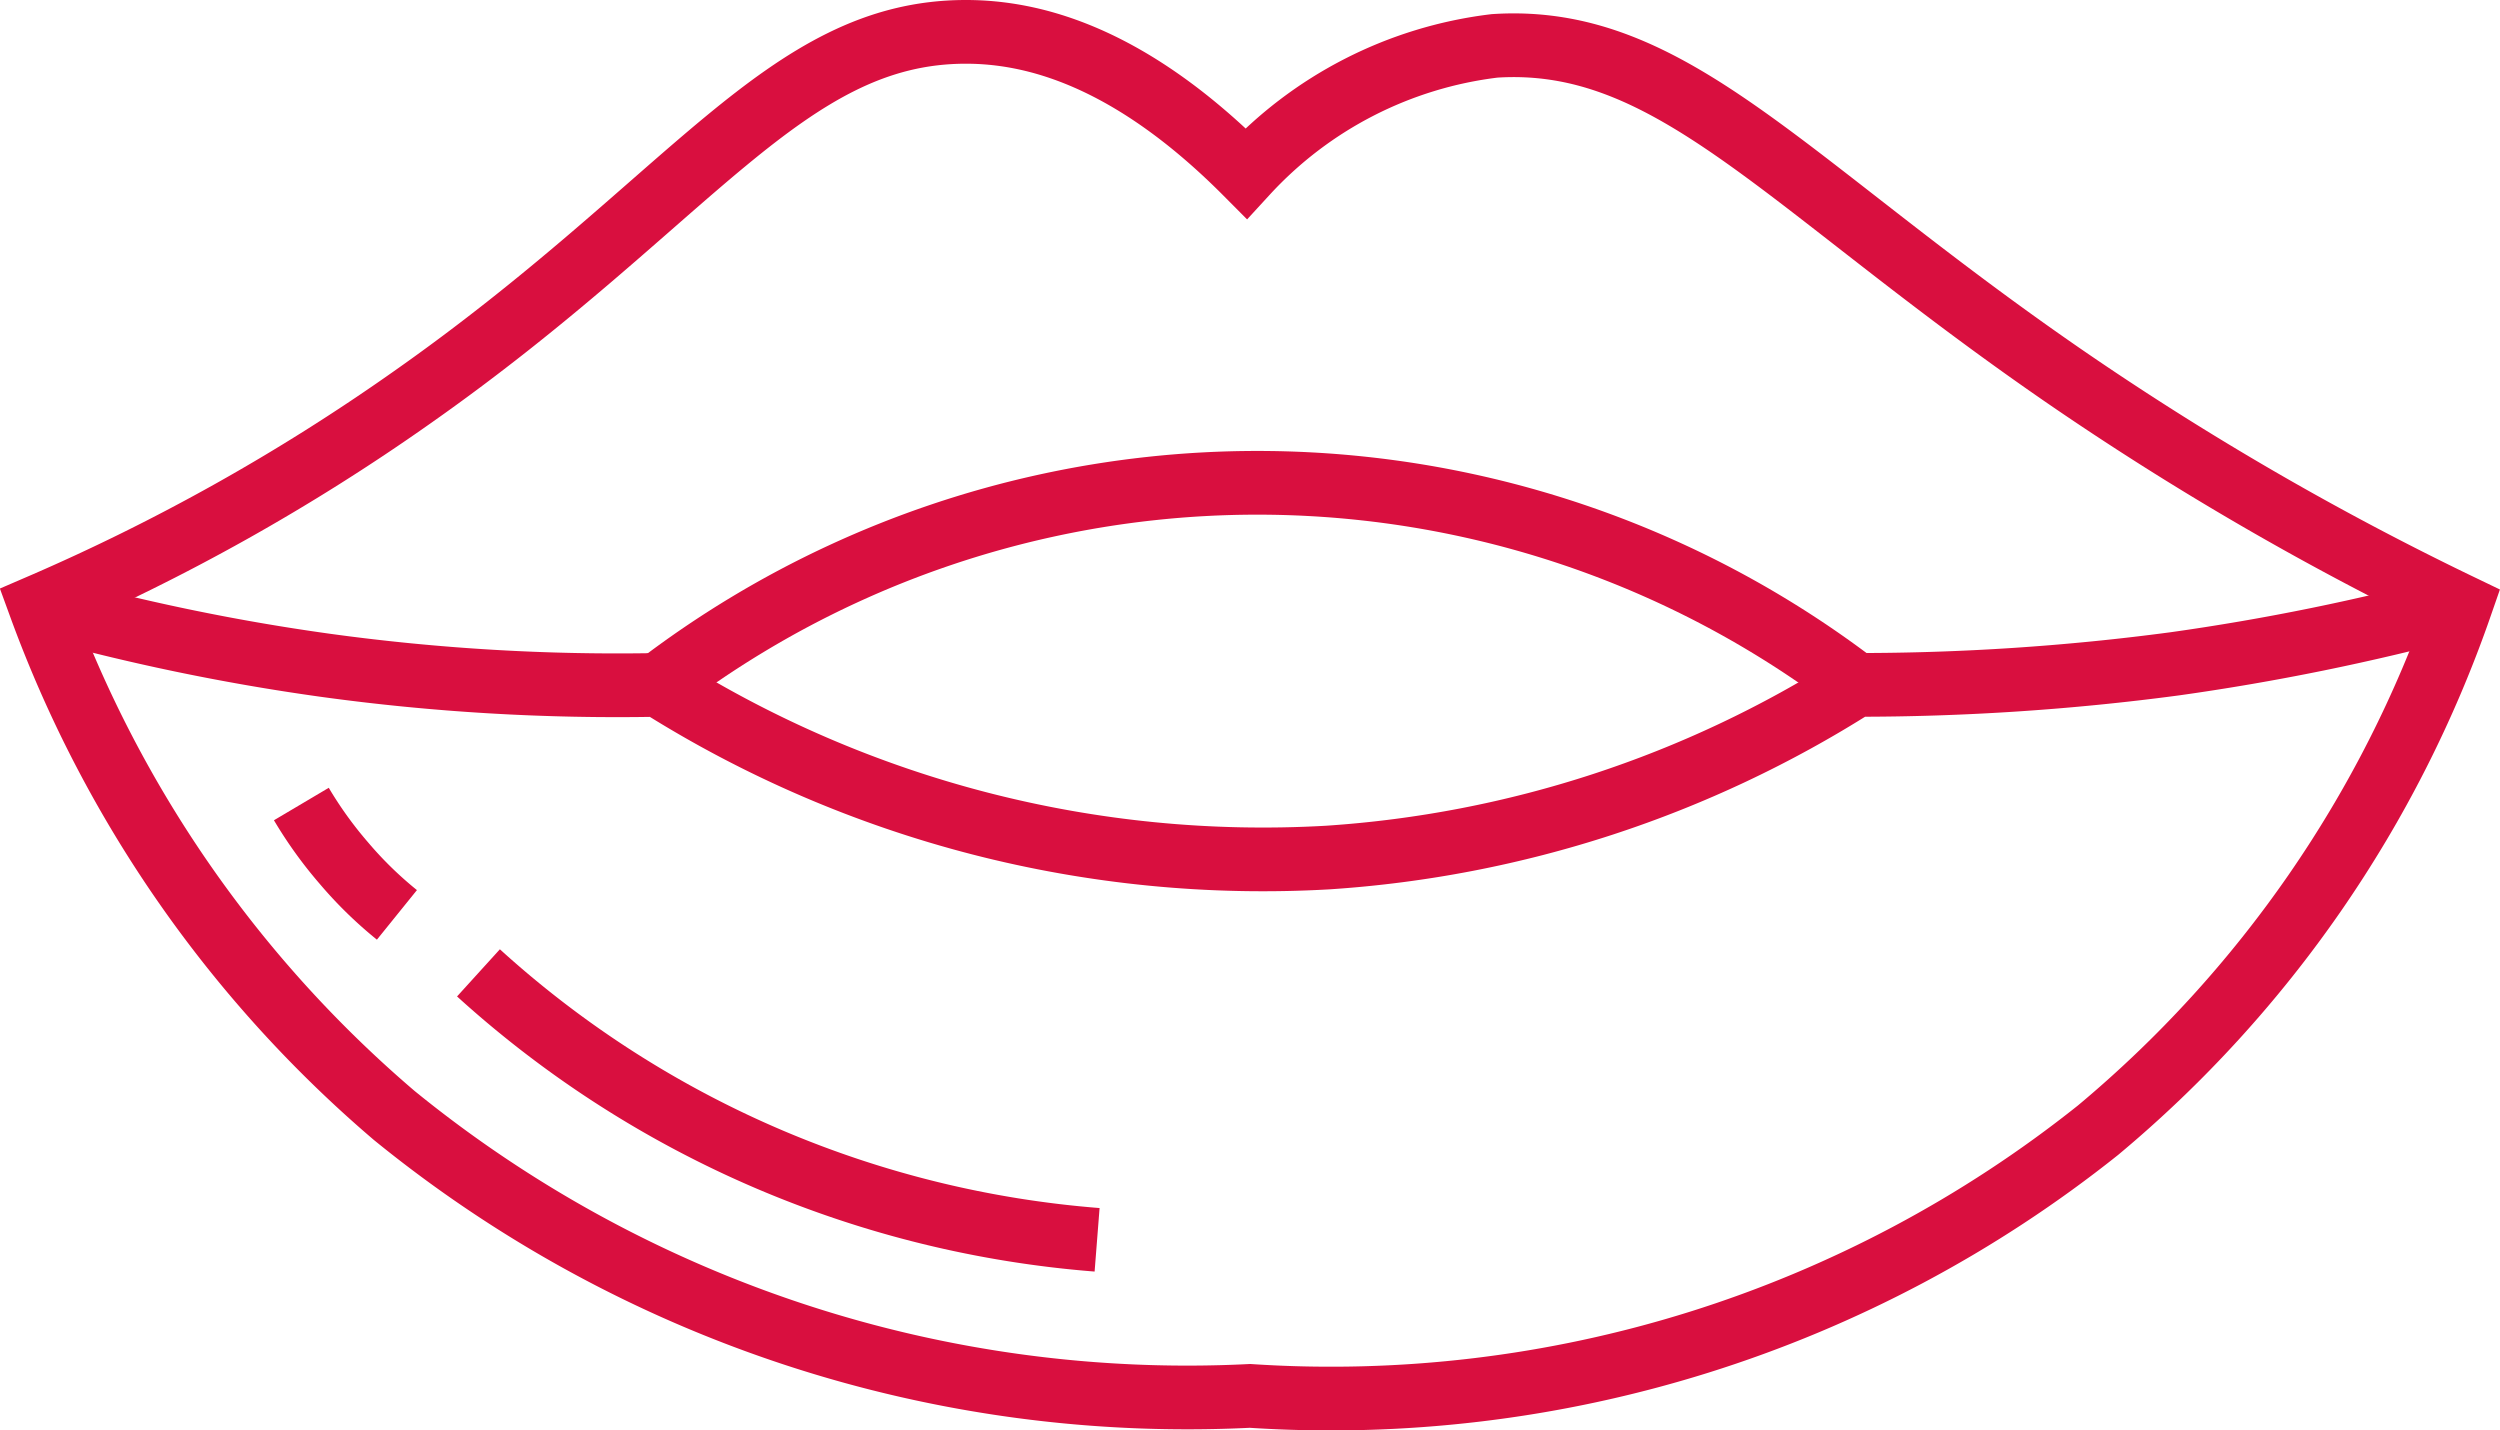 <svg xmlns="http://www.w3.org/2000/svg" viewBox="0 0 39.24 22.45"><defs><style>.cls-1{fill:none;stroke:#d90f3f;stroke-miterlimit:10;}</style></defs><g id="Layer_2" data-name="Layer 2"><g id="Layer_6" data-name="Layer 6"><path class="cls-1" d="M38.62,9.51a46.74,46.74,0,0,1-6.24-3.62C28,2.87,26.24.54,23.46.72a6.32,6.32,0,0,0-3.9,2C17.71.86,16.19.5,15.16.5c-2.84,0-4.32,2.67-8.71,5.75A32.36,32.36,0,0,1,.63,9.51a19.13,19.13,0,0,0,5.56,8,19.71,19.71,0,0,0,13.43,4.4,19.31,19.31,0,0,0,13.31-4.17A18.71,18.71,0,0,0,38.62,9.51Z"/><path class="cls-1" d="M.63,9.51a34.05,34.05,0,0,0,4.46.93,33.61,33.61,0,0,0,5.25.31,17.78,17.78,0,0,0,10.5,2.71,17.62,17.62,0,0,0,8.29-2.71,37.63,37.63,0,0,0,5-.33,36.76,36.76,0,0,0,4.46-.91"/><path class="cls-1" d="M10.34,10.75a15.5,15.5,0,0,1,18.79,0"/><path class="cls-1" d="M7.51,15.27a16.3,16.3,0,0,0,4.57,2.93,16.39,16.39,0,0,0,5.14,1.26"/><path class="cls-1" d="M6.23,14.36a6.18,6.18,0,0,1-.83-.81,6.41,6.41,0,0,1-.67-.93"/></g></g></svg>